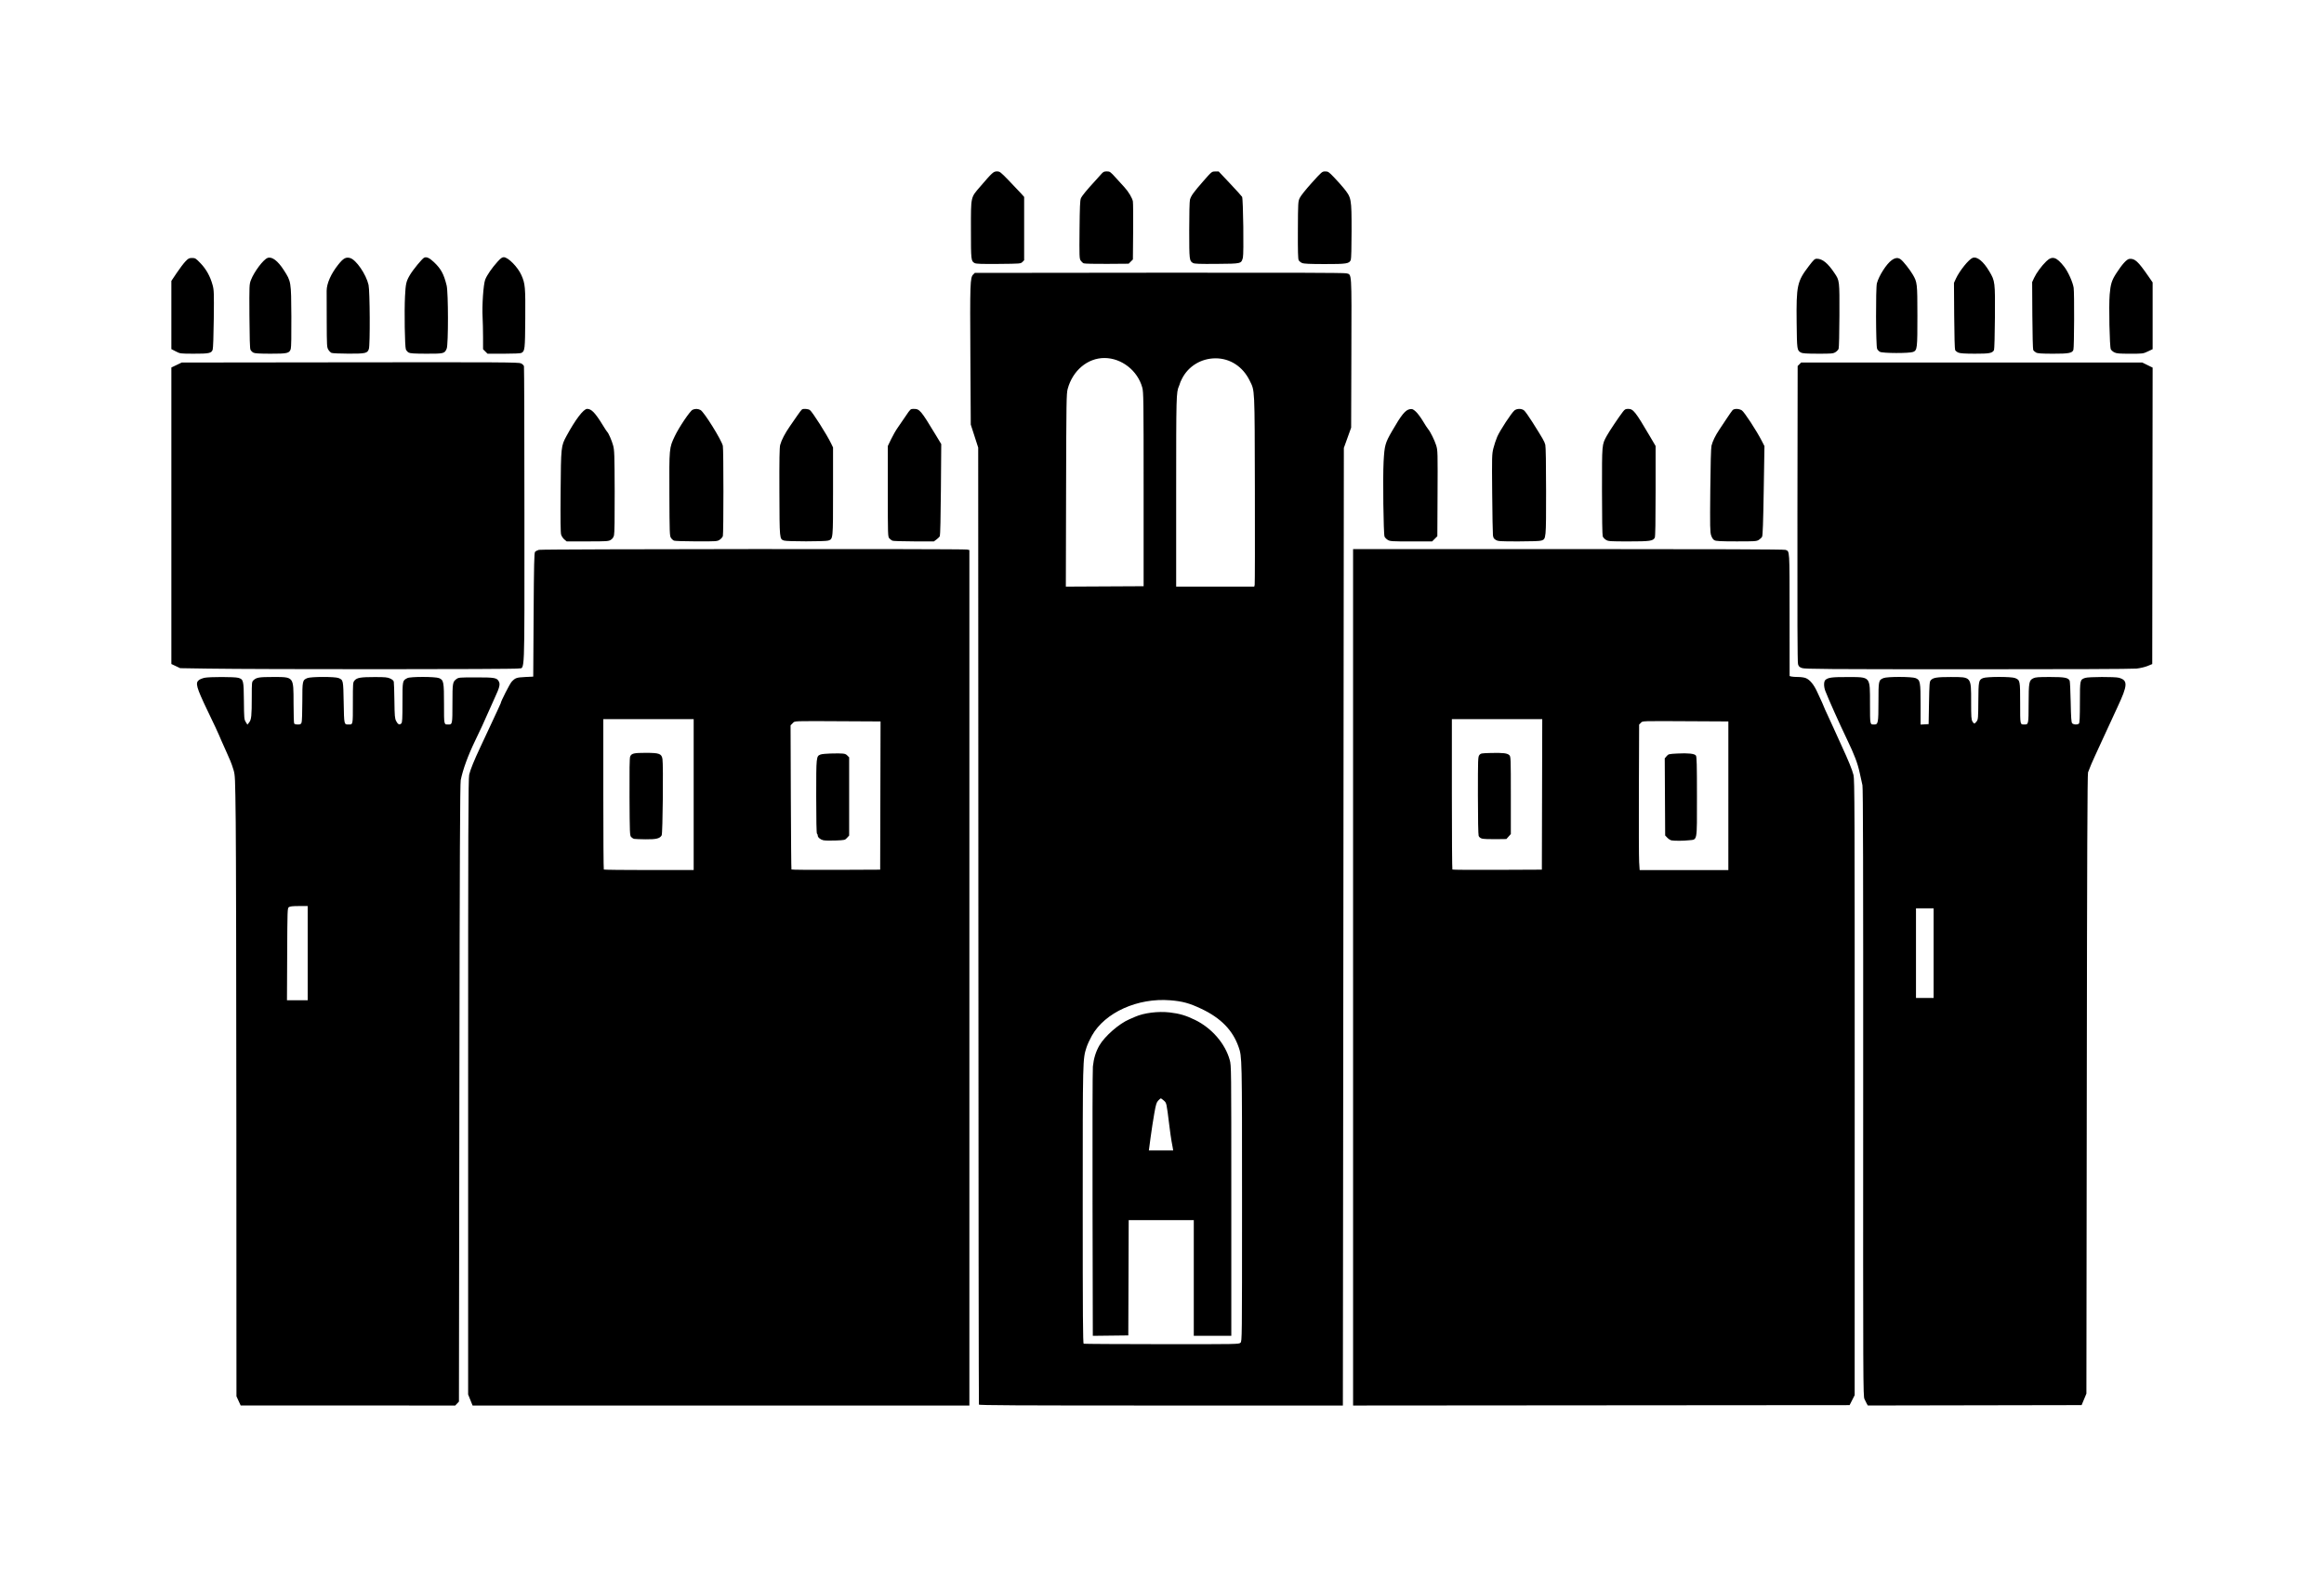 <svg xmlns="http://www.w3.org/2000/svg" viewBox="-24.480 143.998 1084.959 736.003">
    <path fill="#000000" d="M86.894 797.836l-0.985-2.146-0.041-123.076c-0.022-67.694-0.158-132.889-0.3-144.887-0.248-21.075-0.284-21.901-1.049-24.457-0.437-1.456-1.084-3.308-1.445-4.111s-1.179-2.668-1.818-4.145c-0.639-1.474-1.705-3.859-2.365-5.299s-1.203-2.695-1.203-2.794c0-0.095-0.784-1.814-1.741-3.819s-2.588-5.413-3.623-7.574c-5.136-10.749-5.702-12.783-3.936-14.128 0.491-0.374 1.667-0.849 2.61-1.052 2.228-0.481 13.972-0.48 15.718 0.005 2.462 0.683 2.579 1.157 2.668 10.813 0.076 8.059 0.121 8.608 0.853 9.792l0.775 1.254 0.805-1.009c1.051-1.318 1.237-3.059 1.238-11.776 0.005-6.979 0.024-7.198 0.806-7.933 1.396-1.309 2.62-1.517 8.885-1.517 10.066 0 9.789-0.344 9.817 12.153 0.012 5.028 0.139 9.339 0.29 9.58s0.906 0.437 1.688 0.437c1.192 0 1.471-0.147 1.769-0.916 0.193-0.508 0.347-4.876 0.347-9.751 0-9.805 0.050-10.032 2.36-11 1.651-0.688 12.904-0.705 14.548-0.017 2.219 0.928 2.207 0.867 2.401 11.386 0.193 10.42 0.166 10.283 2.206 10.296 2.175 0.013 2.083 0.453 2.083-10.022 0-9.437 0.014-9.61 0.805-10.526 1.127-1.305 2.822-1.593 9.384-1.594 4.873 0 5.945 0.102 7.228 0.683 0.987 0.448 1.57 0.968 1.687 1.511 0.098 0.454 0.23 4.449 0.288 8.871 0.096 7.161 0.186 8.204 0.816 9.473 0.776 1.566 1.579 1.938 2.407 1.11 0.447-0.447 0.536-2.057 0.543-9.868 0.005-10.255-0.024-10.095 2.3-11.3 1.407-0.725 13.038-0.707 14.791 0.022 2.132 0.891 2.3 1.77 2.3 12.118 0 9.93-0.089 9.526 2.101 9.526 1.791 0 1.832-0.205 1.835-9.814 0.005-9.635 0.077-10.075 1.898-11.425 0.957-0.708 1.445-0.751 9.117-0.751 8.877 0 9.814 0.18 10.714 2.051 0.59 1.229 0.194 2.822-1.724 6.913-0.76 1.626-1.804 3.947-2.311 5.16s-1.561 3.559-2.34 5.218c-0.779 1.661-1.415 3.083-1.415 3.163s-1.523 3.289-3.381 7.132c-3.28 6.778-5.683 13.343-6.683 18.275-0.338 1.658-0.482 34.916-0.636 146.116l-0.203 143.969-1.732 1.845-100.166-0.015-0.985-2.147zM119.163 588.871v-21.99h-4.045c-2.929 0-4.234 0.139-4.738 0.509-0.671 0.49-0.697 1.196-0.791 21.99l-0.096 21.48h9.671zM195.106 797.413l-1.039-2.584v-143.563c0-119.932 0.080-143.914 0.489-145.705 0.509-2.231 2.389-6.872 5.143-12.695 0.887-1.868 2.613-5.567 3.839-8.221s3.016-6.485 3.977-8.517c0.961-2.029 1.751-3.767 1.751-3.865 0-0.797 4.252-9.154 5.134-10.084 1.706-1.805 2.247-1.993 6.308-2.198l3.755-0.185 0.178-28.816c0.148-23.554 0.266-28.921 0.663-29.4 0.265-0.32 1.072-0.748 1.786-0.948 1.432-0.399 197.897-0.536 199.87-0.141l1.118 0.222v399.282h-231.93zM299.361 514.857v-35.218h-42.188v34.979c0 19.237 0.107 35.087 0.238 35.218s9.626 0.238 21.094 0.238h20.857zM271.601 535.529c-0.421-0.084-1.066-0.481-1.43-0.883-0.625-0.688-0.671-1.781-0.76-18.653-0.068-12.383 0.022-18.212 0.293-18.868 0.616-1.488 1.714-1.751 7.241-1.75 6.362 0 7.423 0.388 7.844 2.858 0.451 2.65 0.128 34.732-0.358 35.617-0.825 1.507-2.504 1.929-7.466 1.877-2.525-0.027-4.938-0.116-5.36-0.199zM386.516 515.308l0.092-34.592-16.897-0.089c-24.926-0.13-23.019-0.204-24.154 0.931l-0.96 0.96 0.122 33.511c0.067 18.432 0.199 33.636 0.291 33.782s9.445 0.229 20.792 0.178l20.623-0.094zM359.86 536.161c-1.436-0.369-2.578-1.348-2.578-2.21 0-0.351-0.16-0.738-0.356-0.86-0.23-0.141-0.356-6.326-0.356-17.38 0-18.731 0.005-18.769 2.039-19.552 0.551-0.212 2.608-0.423 4.577-0.468 6.178-0.14 6.908-0.058 7.881 0.914l0.878 0.877v36.49l-0.985 1.069c-0.969 1.057-1.040 1.073-5.451 1.246-2.459 0.095-5 0.040-5.648-0.13zM432.534 799.551c-0.095-0.247-0.21-100.844-0.256-223.553l-0.087-223.106-3.466-10.725-0.189-32.179c-0.2-33.943-0.113-36.437 1.327-37.876l0.739-0.739 86.018-0.094c58.964-0.063 86.456 0.024 87.405 0.283 2.644 0.713 2.495-1.652 2.38 37.264l-0.103 34.772-3.406 9.469-0.457 446.933h-84.866c-67.567 0-84.901-0.092-85.036-0.446zM554.647 770.68c0.709-0.709 0.715-1.193 0.715-65.341 0-68.362 0.005-68.063-1.606-72.685-2.73-7.826-8.306-13.531-17.447-17.842-5.534-2.611-8.752-3.487-14.495-3.947-15.182-1.215-30.433 5.669-36.542 16.494-0.958 1.703-2.074 4.117-2.475 5.362-1.825 5.68-1.801 4.63-1.805 73.837 0 51.2 0.089 64.454 0.446 64.598 0.247 0.099 16.655 0.193 36.47 0.21 35.563 0.028 36.031 0.020 36.737-0.688zM485.572 706.062c-0.069-33.778 0-62.7 0.159-64.273 0.38-3.758 1.369-6.976 3.027-9.832 2.533-4.362 9.194-10.18 14.010-12.232 0.904-0.383 2.123-0.913 2.713-1.174 4.117-1.816 10.719-2.644 16.106-2.021 4.579 0.533 7.547 1.407 11.786 3.466 7.852 3.821 14.127 11.058 16.247 18.743 0.733 2.654 0.736 3.151 0.736 65.696v63.023h-17.519v-53.987h-30.388l-0.185 53.809-16.564 0.194zM522.999 679.594c-0.121-0.737-0.365-2.065-0.545-2.948s-0.655-4.262-1.057-7.51c-1.306-10.553-1.255-10.327-2.549-11.48-0.636-0.571-1.261-1.034-1.384-1.034s-0.662 0.455-1.198 1.013c-0.838 0.875-1.097 1.723-1.886 6.169-0.504 2.834-1.273 7.849-1.714 11.143l-0.797 5.99h11.345zM509.418 372.379c0-42.141-0.042-45.384-0.633-47.516-2.183-7.909-9.63-13.729-17.602-13.765-7.915-0.031-14.89 5.818-17.221 14.444-0.58 2.146-0.635 5.744-0.742 47.284l-0.113 44.964 36.311-0.184zM561.267 416.983c0.11-0.444 0.149-20.516 0.092-44.602-0.12-48.335 0.005-45.766-2.438-50.759-3.188-6.513-9.104-10.382-15.893-10.382-6.745 0-12.757 3.66-15.732 9.589-0.49 0.977-0.896 1.894-0.896 2.029s-0.221 0.76-0.49 1.379c-1.255 2.881-1.297 4.395-1.297 49.243v44.308h36.454zM607.207 600.132v-199.867h100.444c68.63 0 100.755 0.118 101.424 0.374 1.995 0.761 1.904-0.668 1.919 30.245l0.012 28.651 0.806 0.215c0.444 0.12 1.87 0.219 3.172 0.221s2.911 0.234 3.577 0.515c1.939 0.819 3.748 3.012 5.328 6.463 0.812 1.769 1.865 4.055 2.342 5.072s0.868 1.945 0.868 2.055c0 0.11 0.743 1.768 1.652 3.685s2.182 4.693 2.831 6.17c0.649 1.474 2.255 5.016 3.571 7.866 3.37 7.301 5.018 11.338 5.678 13.918 0.517 2.021 0.572 15.465 0.559 145.841l-0.014 143.613-2.367 4.649-231.798 0.18v-199.868zM695.43 514.768l0.092-35.129h-42.194v34.978c0 19.237 0.109 35.087 0.24 35.221s9.585 0.201 21.005 0.148l20.765-0.094zM667.345 535.386c-0.743-0.221-1.301-0.687-1.518-1.255-0.202-0.536-0.345-8.258-0.345-18.896 0-17.176 0.031-18.031 0.682-18.837 0.644-0.796 0.941-0.85 5.434-0.964 5.618-0.139 7.632 0.103 8.567 1.039 0.662 0.661 0.689 1.39 0.689 18.741v18.049l-2.084 2.336-5.126 0.068c-2.82 0.040-5.656-0.087-6.302-0.284zM782.401 515.397v-34.682l-16.717-0.089c-24.71-0.13-23.221-0.177-24.149 0.751l-0.789 0.788-0.113 30.29c-0.061 16.662-0.005 31.941 0.122 33.956l0.238 3.666h41.405zM755.901 536.24c-0.515-0.078-1.4-0.628-1.966-1.22l-1.031-1.076-0.198-36.004 0.871-1.012c0.837-0.974 1.036-1.022 4.927-1.229 5.143-0.271 8.101 0.047 8.753 0.938 0.393 0.539 0.486 4.136 0.486 19.148 0 21.585 0.304 19.943-3.793 20.398-2.548 0.284-6.412 0.311-8.048 0.059zM847.048 799.195c-0.248-0.445-0.743-1.445-1.102-2.221-0.626-1.364-0.652-6.688-0.599-143.096 0.039-103.135-0.058-142.145-0.346-143.387-0.22-0.941-0.788-3.514-1.264-5.72-0.983-4.549-2.452-8.438-5.926-15.652-3.592-7.466-8.573-18.588-10.13-22.621-0.788-2.047-0.77-4.459 0.037-5.161 1.303-1.129 3.037-1.356 10.066-1.337 11.22 0.032 10.722-0.553 10.744 12.544 0.019 9.941-0.050 9.602 1.994 9.602 1.804 0 1.957-0.824 1.957-10.547 0-9.94 0.045-10.156 2.36-11.12 1.729-0.724 13.262-0.704 15.007 0.023 2.139 0.896 2.3 1.75 2.3 12.354v9.328l3.755-0.216 0.178-9.887c0.165-9.067 0.236-9.949 0.859-10.633 1.076-1.184 2.834-1.463 9.255-1.467 9.749-0.005 9.553-0.241 9.553 11.642 0 7.012 0.083 8.23 0.617 9.13 0.707 1.193 1.035 1.174 1.997-0.113 0.634-0.848 0.697-1.636 0.749-9.454 0.064-9.4 0.157-9.85 2.2-10.705 1.704-0.712 13.265-0.716 14.963-0.006 2.329 0.975 2.36 1.12 2.36 11.698 0 10.417-0.094 9.968 2.101 9.968 1.786 0 1.83-0.221 1.85-9.635 0.023-9.975 0.194-10.94 2.126-11.904 1.056-0.526 2.282-0.625 7.812-0.625 6.871 0 8.543 0.311 9.228 1.724 0.158 0.329 0.373 4.797 0.473 9.931 0.14 7.168 0.3 9.468 0.676 9.922 0.572 0.688 2.568 0.788 3.191 0.161 0.311-0.311 0.433-3.029 0.441-9.922 0.014-10.555 0.010-10.542 2.461-11.395 1.506-0.526 13.978-0.572 15.764-0.059 4.253 1.22 4.14 3.407-0.716 13.759-2.255 4.802-5.235 11.267-7.509 16.267-1.028 2.263-2.416 5.279-3.085 6.709-1.121 2.391-2.093 4.693-3.121 7.413-0.302 0.791-0.455 38.921-0.585 145.517l-0.178 144.446-2.236 5.362-99.816 0.182-0.451-0.805zM878.221 588.871v-20.916h-8.222v41.832h8.222zM72.147 456.051l-12.514-0.195-4.111-1.949v-138.386l4.829-2.317 78.601-0.093c70.88-0.084 78.718-0.037 79.786 0.472 0.653 0.31 1.281 0.913 1.395 1.345s0.212 31.918 0.213 69.974c0.005 77.777 0.302 70.43-2.874 71.112-1.886 0.404-120.038 0.437-145.323 0.040zM816.817 455.808c-1.262-0.445-1.578-0.754-1.894-1.849-0.266-0.913-0.347-22.361-0.275-70.22l0.104-68.908 1.629-1.629h159.265l4.829 2.377-0.181 138.353-2.147 0.89c-1.21 0.5-3.469 1.039-5.185 1.229-1.806 0.201-33.755 0.328-78.836 0.314-66.398-0.020-75.986-0.087-77.314-0.558zM238.971 395.77c-0.6-0.508-1.272-1.511-1.488-2.237-0.274-0.913-0.347-7.060-0.239-20.084 0.169-20.992 0.197-21.248 2.723-25.92 4.136-7.651 7.975-12.695 9.663-12.695 2.012 0 3.777 1.85 7.358 7.688 0.965 1.572 1.861 2.939 1.994 3.037 0.558 0.409 2.151 4.045 2.769 6.313 0.607 2.228 0.67 4.145 0.734 21.509 0.042 12.622-0.064 19.543-0.319 20.487-0.265 0.986-0.734 1.634-1.525 2.12-1.058 0.645-1.858 0.697-10.859 0.697l-9.716 0.003-1.093-0.922zM290.176 396.33c-0.43-0.175-1.076-0.76-1.43-1.3-0.599-0.916-0.653-2.347-0.724-20.303-0.086-21.778-0.103-21.631 2.531-27.177 1.965-4.136 7.1-11.75 8.295-12.299 1.22-0.556 2.488-0.517 3.704 0.112 1.652 0.852 9.928 14.152 10.435 16.763 0.349 1.804 0.349 40.81 0.001 42.063-0.137 0.491-0.787 1.255-1.446 1.697-1.174 0.792-1.399 0.806-10.89 0.787-5.331-0.013-10.042-0.166-10.472-0.337zM341.535 396.3c-2.11-0.777-2.074-0.418-2.154-22.685-0.053-15.232 0.041-20.771 0.37-21.974 0.642-2.336 2.219-5.368 4.534-8.699 1.117-1.606 2.75-3.967 3.631-5.246s1.778-2.443 1.995-2.587c0.688-0.459 2.888-0.292 3.703 0.276 1.148 0.805 7.898 11.416 9.896 15.557l0.919 1.904v20.435c0 22.577 0.031 22.235-2.21 23.017-1.381 0.482-19.38 0.482-20.687-0.004zM392.142 396.354c-0.391-0.16-1.038-0.652-1.43-1.087-0.697-0.778-0.715-1.3-0.715-21.941v-21.146l1.534-3.19c0.842-1.756 2.228-4.171 3.073-5.362s2.541-3.659 3.76-5.476c2.182-3.248 2.245-3.308 3.648-3.308 2.875 0 3.298 0.5 10.505 12.411l2.425 4.009-0.161 21.202c-0.095 12.55-0.302 21.451-0.505 21.816-0.188 0.338-0.894 1.020-1.563 1.516l-1.219 0.902-9.317-0.022c-5.125-0.014-9.637-0.155-10.030-0.316zM623.374 395.976c-0.644-0.392-1.31-1.084-1.484-1.538-0.509-1.339-0.841-27.597-0.439-34.934 0.415-7.609 0.716-8.703 3.911-14.251 4.433-7.7 6.26-9.94 8.381-10.286 1.097-0.177 1.454-0.032 2.74 1.13 0.814 0.733 2.306 2.722 3.316 4.42s2.124 3.407 2.471 3.801c0.967 1.093 2.965 5.119 3.695 7.447 0.769 2.453 0.778 2.776 0.661 25.394l-0.089 17.108-2.432 2.432-9.779-0.003c-9.142-0.002-9.855-0.049-10.948-0.716zM673.823 395.995c-0.923-0.563-1.174-0.986-1.327-2.234-0.104-0.848-0.262-9.661-0.349-19.589-0.153-17.136-0.124-18.193 0.553-20.916 0.391-1.579 1.193-3.992 1.778-5.368 1.212-2.853 6.732-11.281 8.084-12.343 1.171-0.923 3.29-0.923 4.46-0.005 0.49 0.385 2.242 2.844 3.893 5.462 5.039 7.997 5.569 8.928 6.028 10.579 0.229 0.819 0.365 8.933 0.365 21.613 0.004 22.475 0.013 22.334-2.157 23.089-0.757 0.265-4.496 0.406-10.676 0.404-8.779-0.002-9.598-0.055-10.649-0.696zM725.274 395.976c-0.644-0.392-1.328-1.128-1.518-1.632-0.211-0.555-0.347-8.893-0.347-21.208 0-22.321-0.076-21.479 2.268-25.782 1.091-2.002 5.602-8.743 7.484-11.174 0.886-1.147 1.24-1.341 2.443-1.341 2.408 0 3.347 1.184 10.212 12.864l2.623 4.459v21.038c0 14.386-0.121 21.265-0.386 21.758-0.823 1.534-2.224 1.733-12.207 1.733-8.762-0.002-9.475-0.050-10.569-0.716zM775.903 396.147c-0.638-0.346-1.146-1.094-1.534-2.263-0.517-1.553-0.563-3.892-0.405-21.011 0.11-12.019 0.32-19.853 0.563-20.83 0.524-2.12 1.804-4.748 3.677-7.547 0.854-1.278 2.46-3.693 3.566-5.362s2.264-3.32 2.57-3.666c0.745-0.833 2.939-0.807 4.342 0.050 1.127 0.688 6.87 9.472 9.343 14.296l1.229 2.396-0.338 20.75c-0.239 14.827-0.458 20.979-0.763 21.55-0.236 0.437-0.941 1.112-1.566 1.492-1.052 0.643-1.848 0.694-10.436 0.68-7.419-0.011-9.491-0.118-10.248-0.53zM57.576 308.001l-2.056-1.060v-31.834l2.515-3.748c1.382-2.063 3.208-4.469 4.051-5.351 1.363-1.424 1.712-1.602 3.11-1.602 1.482 0 1.716 0.149 3.966 2.489 2.668 2.776 4.541 6.173 5.629 10.205 0.617 2.29 0.662 3.618 0.53 15.732-0.086 7.829-0.296 13.693-0.517 14.361-0.55 1.666-1.688 1.908-8.882 1.887-6.26-0.016-6.304-0.022-8.347-1.077zM93.756 308.568c-0.502-0.274-1.094-0.889-1.31-1.37-0.266-0.584-0.426-5.747-0.482-15.665-0.081-14.503-0.067-14.837 0.707-16.834 1.502-3.886 5.755-9.545 7.736-10.3 2.052-0.779 4.792 1.274 7.654 5.738 3.376 5.26 3.377 5.267 3.478 21.442 0.058 9.13-0.042 14.537-0.285 15.291-0.651 2.021-1.542 2.229-9.505 2.214-5.35-0.012-7.304-0.137-7.995-0.511zM130.338 308.727c-0.441-0.175-1.13-0.851-1.525-1.499-0.688-1.115-0.725-1.786-0.763-13.332-0.022-6.685-0.038-13.063-0.034-14.171 0.007-3.406 2.013-7.934 5.404-12.2 2.376-2.992 3.55-3.648 5.543-3.097 2.791 0.769 7.466 7.573 8.609 12.524 0.643 2.786 0.771 27.959 0.154 29.905-0.643 2.025-1.534 2.231-9.5 2.206-3.892-0.013-7.438-0.166-7.88-0.346zM166.316 308.559c-0.514-0.279-1.105-0.958-1.318-1.507-0.5-1.309-0.765-17.631-0.4-24.772 0.303-5.955 0.545-6.979 2.336-10.012 1.416-2.392 5.674-7.569 6.583-7.999 1.112-0.527 2.482 0.085 4.541 2.029 3.335 3.152 4.627 5.512 5.971 10.917 0.806 3.25 0.832 27.571 0.031 29.488-0.967 2.314-1.283 2.393-9.472 2.378-5.639-0.013-7.555-0.13-8.275-0.522zM202.083 308.048l-1.046-1.046-0.005-5.657c-0.005-3.111-0.098-7.267-0.212-9.234-0.312-5.495 0.363-15.344 1.203-17.561 0.798-2.101 3.136-5.495 5.821-8.455 1.418-1.562 2.101-2.052 2.858-2.052 2.038 0 6.57 4.612 8.237 8.375 1.76 3.982 1.902 5.557 1.798 20.21-0.103 14.54-0.176 15.224-1.804 16.094-0.409 0.221-3.748 0.367-8.248 0.367h-7.559zM816.286 308.538c-1.82-0.986-1.86-1.282-2.002-13.951-0.193-17.329 0.214-19.228 5.684-26.388 2.344-3.073 2.747-3.44 3.759-3.44 2.596 0 5.121 2.055 8.221 6.692 2.38 3.565 2.357 3.35 2.309 19.695-0.023 8.122-0.193 15.161-0.376 15.642s-0.86 1.196-1.504 1.589c-1.066 0.652-1.79 0.714-8.141 0.7-5.458-0.011-7.185-0.129-7.946-0.543zM889.78 308.574c-0.625-0.272-1.292-0.792-1.489-1.156-0.214-0.401-0.396-6.737-0.456-16.029l-0.103-15.366 0.931-2.026c1.647-3.577 5.954-8.933 7.754-9.637 2.062-0.806 5.018 1.574 7.818 6.302 2.687 4.532 2.723 4.846 2.615 21.452-0.055 8.113-0.248 14.935-0.429 15.28-0.774 1.453-2.11 1.704-8.963 1.688-4.748-0.011-6.854-0.149-7.677-0.509zM926.050 308.538c-0.535-0.292-1.123-0.808-1.309-1.15-0.185-0.348-0.374-7.44-0.422-16.171l-0.088-15.548 0.905-1.966c1.066-2.308 3.524-5.647 5.701-7.746 2.786-2.683 4.775-2.075 8.376 2.564 1.841 2.371 4.029 7.268 4.397 9.833 0.356 2.514 0.253 27.717-0.121 28.894-0.49 1.539-2.138 1.858-9.551 1.84-5.405-0.013-7.132-0.13-7.892-0.544zM962.606 308.469c-0.687-0.345-1.427-0.995-1.649-1.445-0.581-1.181-0.979-20.318-0.535-25.588 0.409-4.82 0.962-6.593 3.092-9.887 2.777-4.288 4.883-6.602 6.133-6.726 2.507-0.248 4.055 1.172 8.804 8.053l2.028 2.938v31.16l-2.236 1.058c-2.201 1.041-2.32 1.058-8.311 1.058-5.072 0-6.286-0.103-7.324-0.625zM853.171 308.209c-0.502-0.274-1.096-0.895-1.318-1.386-0.602-1.322-0.693-28.475-0.104-30.618 0.992-3.593 4.445-8.981 6.893-10.754 1.697-1.229 3.033-1.332 4.306-0.329 1.211 0.95 4.198 4.73 5.509 6.969 2.134 3.64 2.183 4.072 2.201 19.13 0.016 15.395-0.082 16.24-1.972 17.032-1.669 0.697-14.216 0.669-15.513-0.039zM430.587 266.81c-1.737-0.895-1.786-1.31-1.787-15.637-0.005-15.686-0.185-14.833 4.275-20.021 5.729-6.666 6.26-7.15 7.844-7.15 1.37 0 1.641 0.21 5.683 4.379 2.336 2.407 4.874 5.089 5.643 5.953l1.399 1.571v29.551l-0.814 0.815c-0.806 0.806-0.932 0.815-11.084 0.906-7.789 0.069-10.484-0.018-11.155-0.364zM481.459 266.908c-0.43-0.177-1.076-0.769-1.43-1.31-0.599-0.916-0.637-1.94-0.524-14.411 0.095-10.478 0.232-13.686 0.626-14.625 0.468-1.121 2.715-3.871 6.622-8.096 0.91-0.985 2.173-2.389 2.812-3.127 0.996-1.156 1.364-1.341 2.669-1.341 1.45 0 1.634 0.132 4.343 3.127 1.553 1.722 3.278 3.613 3.829 4.2 1.915 2.055 3.787 5.188 4.010 6.714 0.121 0.832 0.169 7.258 0.111 14.284l-0.111 12.775-1.983 1.983-10.093 0.077c-5.55 0.041-10.445-0.070-10.877-0.248zM532.517 266.772c-1.768-0.995-1.802-1.292-1.813-15.242-0.005-7.673 0.139-13.584 0.346-14.341 0.503-1.814 1.741-3.524 6.25-8.663 3.928-4.473 3.936-4.478 5.54-4.49l1.607-0.013 5.305 5.62c2.918 3.092 5.453 5.891 5.636 6.222 0.521 0.948 0.86 26.632 0.374 28.391-0.789 2.866-0.591 2.817-12.154 2.911-8.057 0.067-10.427-0.017-11.097-0.398zM583.366 266.741c-0.626-0.272-1.327-0.854-1.562-1.296-0.316-0.589-0.413-4.32-0.368-14.063 0.059-12.84 0.086-13.315 0.85-14.963 0.457-0.994 2.803-3.941 5.612-7.054 4.719-5.229 4.86-5.35 6.291-5.358 1.363-0.005 1.652 0.185 4.126 2.765 1.463 1.525 3.423 3.703 4.352 4.846 3.812 4.684 3.836 4.804 3.834 20.326 0 7.43-0.145 12.768-0.36 13.334-0.68 1.786-1.913 1.985-12.241 1.967-7.178-0.012-9.664-0.13-10.531-0.509z"></path>
    </svg>